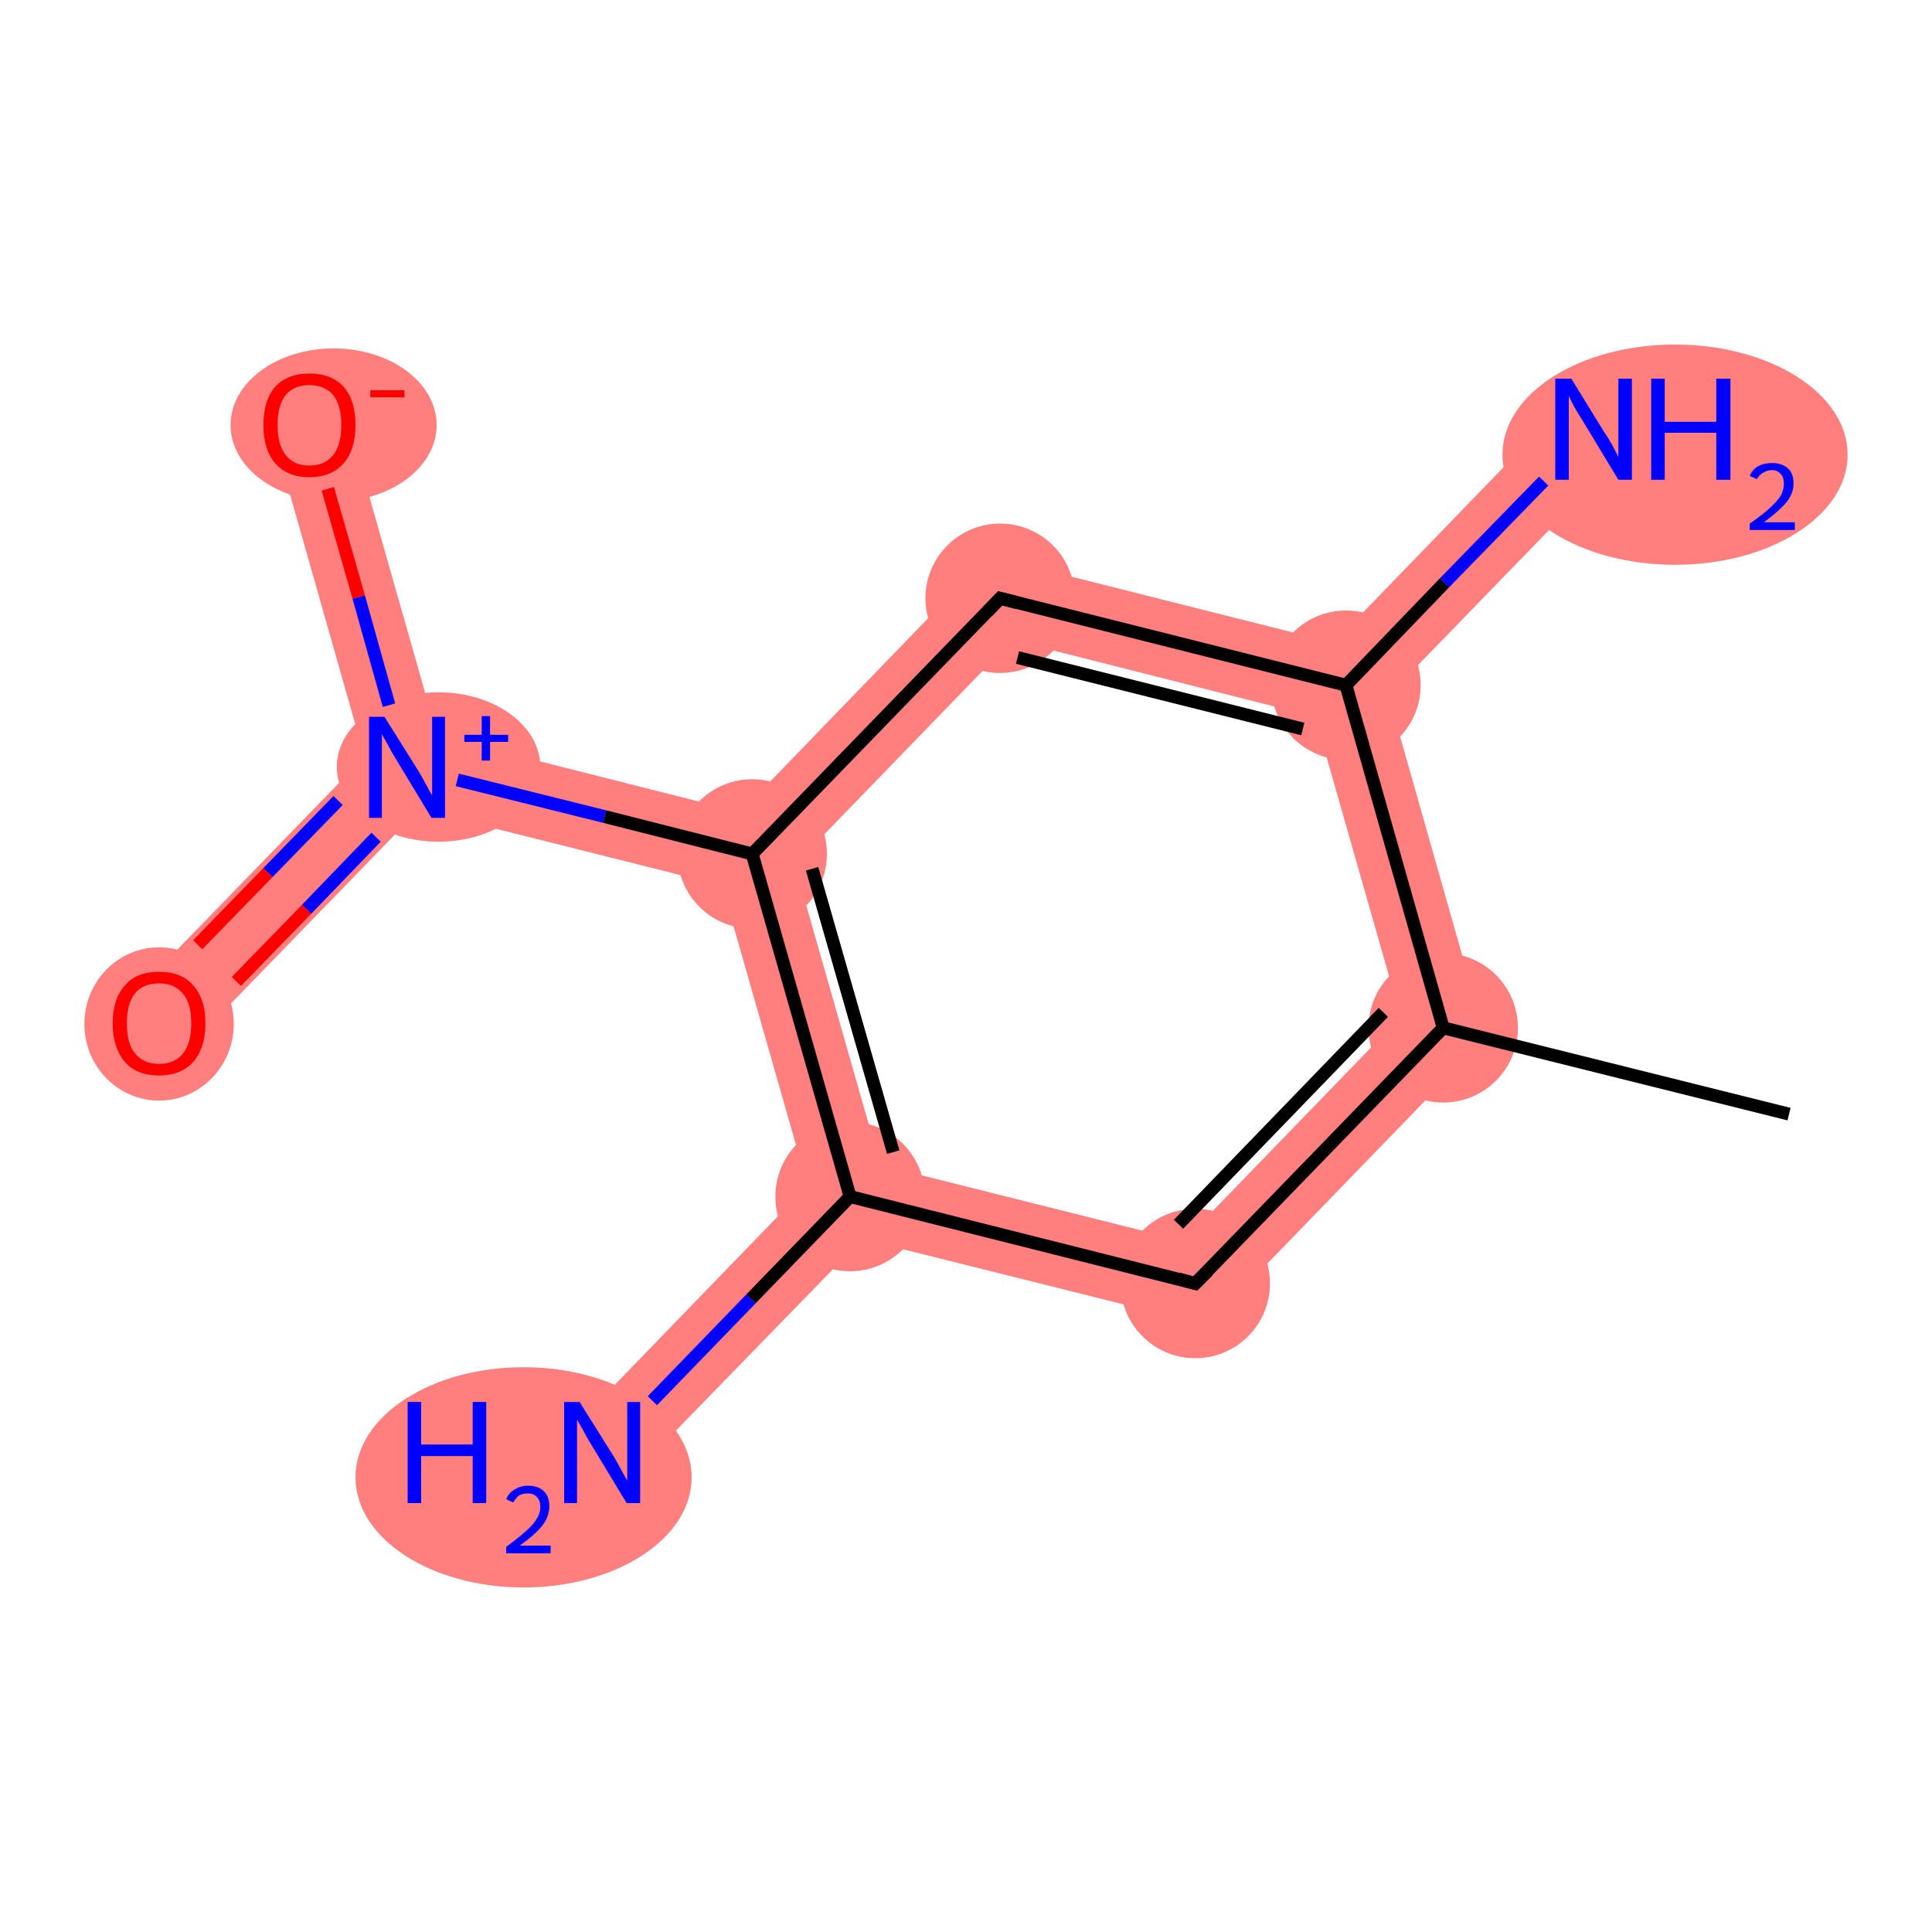 <?xml version='1.0' encoding='iso-8859-1'?>
<svg version='1.1' baseProfile='full'
              xmlns='http://www.w3.org/2000/svg'
                      xmlns:rdkit='http://www.rdkit.org/xml'
                      xmlns:xlink='http://www.w3.org/1999/xlink'
                  xml:space='preserve'
width='300px' height='300px' viewBox='0 0 300 300'>
<!-- END OF HEADER -->
<rect style='opacity:1.0;fill:#FFFFFF;stroke:none' width='300.0' height='300.0' x='0.0' y='0.0'> </rect>
<path class='bond-1 atom-1 atom-2' d='M 217.5,157.9 L 230.7,161.2 L 187.5,205.8 L 183.8,192.7 Z' style='fill:#FF7F7F;fill-rule:evenodd;fill-opacity:1;stroke:#FF7F7F;stroke-width:0.0px;stroke-linecap:butt;stroke-linejoin:miter;stroke-opacity:1;' />
<path class='bond-11 atom-1 atom-10' d='M 209.0,106.4 L 215.6,108.0 L 230.7,161.2 L 217.5,157.9 L 204.2,111.3 Z' style='fill:#FF7F7F;fill-rule:evenodd;fill-opacity:1;stroke:#FF7F7F;stroke-width:0.0px;stroke-linecap:butt;stroke-linejoin:miter;stroke-opacity:1;' />
<path class='bond-2 atom-2 atom-3' d='M 136.7,180.9 L 183.8,192.7 L 187.5,205.8 L 133.9,192.4 L 132.0,185.8 Z' style='fill:#FF7F7F;fill-rule:evenodd;fill-opacity:1;stroke:#FF7F7F;stroke-width:0.0px;stroke-linecap:butt;stroke-linejoin:miter;stroke-opacity:1;' />
<path class='bond-3 atom-3 atom-4' d='M 125.4,184.1 L 132.0,185.8 L 133.9,192.4 L 97.7,229.6 L 89.3,221.4 Z' style='fill:#FF7F7F;fill-rule:evenodd;fill-opacity:1;stroke:#FF7F7F;stroke-width:0.0px;stroke-linecap:butt;stroke-linejoin:miter;stroke-opacity:1;' />
<path class='bond-4 atom-3 atom-5' d='M 116.8,132.6 L 123.4,134.3 L 136.7,180.9 L 132.0,185.8 L 125.4,184.1 L 112.1,137.5 Z' style='fill:#FF7F7F;fill-rule:evenodd;fill-opacity:1;stroke:#FF7F7F;stroke-width:0.0px;stroke-linecap:butt;stroke-linejoin:miter;stroke-opacity:1;' />
<path class='bond-5 atom-5 atom-6' d='M 67.9,114.2 L 115.0,126.1 L 116.8,132.6 L 112.1,137.5 L 65.1,125.7 L 63.2,119.1 Z' style='fill:#FF7F7F;fill-rule:evenodd;fill-opacity:1;stroke:#FF7F7F;stroke-width:0.0px;stroke-linecap:butt;stroke-linejoin:miter;stroke-opacity:1;' />
<path class='bond-8 atom-5 atom-9' d='M 153.5,86.3 L 157.2,99.4 L 123.4,134.3 L 116.8,132.6 L 115.0,126.1 Z' style='fill:#FF7F7F;fill-rule:evenodd;fill-opacity:1;stroke:#FF7F7F;stroke-width:0.0px;stroke-linecap:butt;stroke-linejoin:miter;stroke-opacity:1;' />
<path class='bond-6 atom-6 atom-7' d='M 56.6,117.5 L 63.2,119.1 L 65.1,125.7 L 28.9,163.0 L 20.5,154.7 Z' style='fill:#FF7F7F;fill-rule:evenodd;fill-opacity:1;stroke:#FF7F7F;stroke-width:0.0px;stroke-linecap:butt;stroke-linejoin:miter;stroke-opacity:1;' />
<path class='bond-7 atom-6 atom-8' d='M 53.7,64.3 L 67.9,114.2 L 63.2,119.1 L 56.6,117.5 L 42.4,67.5 Z' style='fill:#FF7F7F;fill-rule:evenodd;fill-opacity:1;stroke:#FF7F7F;stroke-width:0.0px;stroke-linecap:butt;stroke-linejoin:miter;stroke-opacity:1;' />
<path class='bond-9 atom-9 atom-10' d='M 153.5,86.3 L 207.1,99.8 L 209.0,106.4 L 204.2,111.3 L 157.2,99.4 Z' style='fill:#FF7F7F;fill-rule:evenodd;fill-opacity:1;stroke:#FF7F7F;stroke-width:0.0px;stroke-linecap:butt;stroke-linejoin:miter;stroke-opacity:1;' />
<path class='bond-10 atom-10 atom-11' d='M 243.2,62.5 L 251.7,70.8 L 215.6,108.0 L 209.0,106.4 L 207.1,99.8 Z' style='fill:#FF7F7F;fill-rule:evenodd;fill-opacity:1;stroke:#FF7F7F;stroke-width:0.0px;stroke-linecap:butt;stroke-linejoin:miter;stroke-opacity:1;' />
<ellipse cx='224.1' cy='159.6' rx='11.1' ry='11.1' class='atom-1'  style='fill:#FF7F7F;fill-rule:evenodd;stroke:#FF7F7F;stroke-width:1.0px;stroke-linecap:butt;stroke-linejoin:miter;stroke-opacity:1' />
<ellipse cx='185.6' cy='199.3' rx='11.1' ry='11.1' class='atom-2'  style='fill:#FF7F7F;fill-rule:evenodd;stroke:#FF7F7F;stroke-width:1.0px;stroke-linecap:butt;stroke-linejoin:miter;stroke-opacity:1' />
<ellipse cx='132.0' cy='185.8' rx='11.1' ry='11.1' class='atom-3'  style='fill:#FF7F7F;fill-rule:evenodd;stroke:#FF7F7F;stroke-width:1.0px;stroke-linecap:butt;stroke-linejoin:miter;stroke-opacity:1' />
<ellipse cx='81.3' cy='229.4' rx='25.6' ry='16.6' class='atom-4'  style='fill:#FF7F7F;fill-rule:evenodd;stroke:#FF7F7F;stroke-width:1.0px;stroke-linecap:butt;stroke-linejoin:miter;stroke-opacity:1' />
<ellipse cx='116.8' cy='132.6' rx='11.1' ry='11.1' class='atom-5'  style='fill:#FF7F7F;fill-rule:evenodd;stroke:#FF7F7F;stroke-width:1.0px;stroke-linecap:butt;stroke-linejoin:miter;stroke-opacity:1' />
<ellipse cx='68.1' cy='119.1' rx='15.3' ry='11.1' class='atom-6'  style='fill:#FF7F7F;fill-rule:evenodd;stroke:#FF7F7F;stroke-width:1.0px;stroke-linecap:butt;stroke-linejoin:miter;stroke-opacity:1' />
<ellipse cx='24.7' cy='159.0' rx='11.1' ry='11.4' class='atom-7'  style='fill:#FF7F7F;fill-rule:evenodd;stroke:#FF7F7F;stroke-width:1.0px;stroke-linecap:butt;stroke-linejoin:miter;stroke-opacity:1' />
<ellipse cx='51.8' cy='66.0' rx='15.5' ry='11.4' class='atom-8'  style='fill:#FF7F7F;fill-rule:evenodd;stroke:#FF7F7F;stroke-width:1.0px;stroke-linecap:butt;stroke-linejoin:miter;stroke-opacity:1' />
<ellipse cx='155.3' cy='92.9' rx='11.1' ry='11.1' class='atom-9'  style='fill:#FF7F7F;fill-rule:evenodd;stroke:#FF7F7F;stroke-width:1.0px;stroke-linecap:butt;stroke-linejoin:miter;stroke-opacity:1' />
<ellipse cx='209.0' cy='106.4' rx='11.1' ry='11.1' class='atom-10'  style='fill:#FF7F7F;fill-rule:evenodd;stroke:#FF7F7F;stroke-width:1.0px;stroke-linecap:butt;stroke-linejoin:miter;stroke-opacity:1' />
<ellipse cx='260.1' cy='70.6' rx='26.3' ry='16.6' class='atom-11'  style='fill:#FF7F7F;fill-rule:evenodd;stroke:#FF7F7F;stroke-width:1.0px;stroke-linecap:butt;stroke-linejoin:miter;stroke-opacity:1' />
<path class='bond-0 atom-0 atom-1' d='M 277.8,173.0 L 224.1,159.6' style='fill:none;fill-rule:evenodd;stroke:#000000;stroke-width:2.0px;stroke-linecap:butt;stroke-linejoin:miter;stroke-opacity:1' />
<path class='bond-1 atom-1 atom-2' d='M 224.1,159.6 L 185.6,199.3' style='fill:none;fill-rule:evenodd;stroke:#000000;stroke-width:2.0px;stroke-linecap:butt;stroke-linejoin:miter;stroke-opacity:1' />
<path class='bond-1 atom-1 atom-2' d='M 214.8,157.2 L 183.0,190.1' style='fill:none;fill-rule:evenodd;stroke:#000000;stroke-width:2.0px;stroke-linecap:butt;stroke-linejoin:miter;stroke-opacity:1' />
<path class='bond-2 atom-2 atom-3' d='M 185.6,199.3 L 132.0,185.8' style='fill:none;fill-rule:evenodd;stroke:#000000;stroke-width:2.0px;stroke-linecap:butt;stroke-linejoin:miter;stroke-opacity:1' />
<path class='bond-3 atom-3 atom-4' d='M 132.0,185.8 L 116.6,201.7' style='fill:none;fill-rule:evenodd;stroke:#000000;stroke-width:2.0px;stroke-linecap:butt;stroke-linejoin:miter;stroke-opacity:1' />
<path class='bond-3 atom-3 atom-4' d='M 116.6,201.7 L 101.3,217.5' style='fill:none;fill-rule:evenodd;stroke:#0000FF;stroke-width:2.0px;stroke-linecap:butt;stroke-linejoin:miter;stroke-opacity:1' />
<path class='bond-4 atom-3 atom-5' d='M 132.0,185.8 L 116.8,132.6' style='fill:none;fill-rule:evenodd;stroke:#000000;stroke-width:2.0px;stroke-linecap:butt;stroke-linejoin:miter;stroke-opacity:1' />
<path class='bond-4 atom-3 atom-5' d='M 138.7,178.9 L 126.1,134.9' style='fill:none;fill-rule:evenodd;stroke:#000000;stroke-width:2.0px;stroke-linecap:butt;stroke-linejoin:miter;stroke-opacity:1' />
<path class='bond-5 atom-5 atom-6' d='M 116.8,132.6 L 93.9,126.8' style='fill:none;fill-rule:evenodd;stroke:#000000;stroke-width:2.0px;stroke-linecap:butt;stroke-linejoin:miter;stroke-opacity:1' />
<path class='bond-5 atom-5 atom-6' d='M 93.9,126.8 L 71.0,121.1' style='fill:none;fill-rule:evenodd;stroke:#0000FF;stroke-width:2.0px;stroke-linecap:butt;stroke-linejoin:miter;stroke-opacity:1' />
<path class='bond-6 atom-6 atom-7' d='M 52.5,124.3 L 41.6,135.5' style='fill:none;fill-rule:evenodd;stroke:#0000FF;stroke-width:2.0px;stroke-linecap:butt;stroke-linejoin:miter;stroke-opacity:1' />
<path class='bond-6 atom-6 atom-7' d='M 41.6,135.5 L 30.7,146.7' style='fill:none;fill-rule:evenodd;stroke:#FF0000;stroke-width:2.0px;stroke-linecap:butt;stroke-linejoin:miter;stroke-opacity:1' />
<path class='bond-6 atom-6 atom-7' d='M 58.4,130.0 L 47.6,141.2' style='fill:none;fill-rule:evenodd;stroke:#0000FF;stroke-width:2.0px;stroke-linecap:butt;stroke-linejoin:miter;stroke-opacity:1' />
<path class='bond-6 atom-6 atom-7' d='M 47.6,141.2 L 36.7,152.4' style='fill:none;fill-rule:evenodd;stroke:#FF0000;stroke-width:2.0px;stroke-linecap:butt;stroke-linejoin:miter;stroke-opacity:1' />
<path class='bond-7 atom-6 atom-8' d='M 60.4,109.5 L 55.7,92.7' style='fill:none;fill-rule:evenodd;stroke:#0000FF;stroke-width:2.0px;stroke-linecap:butt;stroke-linejoin:miter;stroke-opacity:1' />
<path class='bond-7 atom-6 atom-8' d='M 55.7,92.7 L 50.9,75.9' style='fill:none;fill-rule:evenodd;stroke:#FF0000;stroke-width:2.0px;stroke-linecap:butt;stroke-linejoin:miter;stroke-opacity:1' />
<path class='bond-8 atom-5 atom-9' d='M 116.8,132.6 L 155.3,92.9' style='fill:none;fill-rule:evenodd;stroke:#000000;stroke-width:2.0px;stroke-linecap:butt;stroke-linejoin:miter;stroke-opacity:1' />
<path class='bond-9 atom-9 atom-10' d='M 155.3,92.9 L 209.0,106.4' style='fill:none;fill-rule:evenodd;stroke:#000000;stroke-width:2.0px;stroke-linecap:butt;stroke-linejoin:miter;stroke-opacity:1' />
<path class='bond-9 atom-9 atom-10' d='M 158.0,102.1 L 202.3,113.2' style='fill:none;fill-rule:evenodd;stroke:#000000;stroke-width:2.0px;stroke-linecap:butt;stroke-linejoin:miter;stroke-opacity:1' />
<path class='bond-10 atom-10 atom-11' d='M 209.0,106.4 L 224.3,90.5' style='fill:none;fill-rule:evenodd;stroke:#000000;stroke-width:2.0px;stroke-linecap:butt;stroke-linejoin:miter;stroke-opacity:1' />
<path class='bond-10 atom-10 atom-11' d='M 224.3,90.5 L 239.7,74.7' style='fill:none;fill-rule:evenodd;stroke:#0000FF;stroke-width:2.0px;stroke-linecap:butt;stroke-linejoin:miter;stroke-opacity:1' />
<path class='bond-11 atom-10 atom-1' d='M 209.0,106.4 L 224.1,159.6' style='fill:none;fill-rule:evenodd;stroke:#000000;stroke-width:2.0px;stroke-linecap:butt;stroke-linejoin:miter;stroke-opacity:1' />
<path d='M 187.6,197.3 L 185.6,199.3 L 183.0,198.6' style='fill:none;stroke:#000000;stroke-width:2.0px;stroke-linecap:butt;stroke-linejoin:miter;stroke-opacity:1;' />
<path d='M 153.4,94.9 L 155.3,92.9 L 158.0,93.6' style='fill:none;stroke:#000000;stroke-width:2.0px;stroke-linecap:butt;stroke-linejoin:miter;stroke-opacity:1;' />
<path class='atom-4' d='M 63.3 217.7
L 65.4 217.7
L 65.4 224.3
L 73.4 224.3
L 73.4 217.7
L 75.5 217.7
L 75.5 233.4
L 73.4 233.4
L 73.4 226.1
L 65.4 226.1
L 65.4 233.4
L 63.3 233.4
L 63.3 217.7
' fill='#0000FF'/>
<path class='atom-4' d='M 78.6 232.8
Q 79.0 231.8, 79.9 231.3
Q 80.8 230.7, 82.0 230.7
Q 83.6 230.7, 84.5 231.6
Q 85.3 232.4, 85.3 233.9
Q 85.3 235.5, 84.2 236.9
Q 83.1 238.3, 80.7 240.0
L 85.5 240.0
L 85.5 241.2
L 78.6 241.2
L 78.6 240.2
Q 80.5 238.8, 81.6 237.8
Q 82.8 236.8, 83.3 235.9
Q 83.9 235.0, 83.9 234.0
Q 83.9 233.0, 83.4 232.5
Q 82.9 231.9, 82.0 231.9
Q 81.2 231.9, 80.6 232.2
Q 80.1 232.6, 79.7 233.3
L 78.6 232.8
' fill='#0000FF'/>
<path class='atom-4' d='M 90.0 217.7
L 95.2 226.0
Q 95.7 226.8, 96.5 228.3
Q 97.3 229.8, 97.4 229.9
L 97.4 217.7
L 99.4 217.7
L 99.4 233.4
L 97.3 233.4
L 91.8 224.3
Q 91.1 223.2, 90.5 222.0
Q 89.8 220.8, 89.6 220.4
L 89.6 233.4
L 87.6 233.4
L 87.6 217.7
L 90.0 217.7
' fill='#0000FF'/>
<path class='atom-6' d='M 59.7 111.3
L 64.9 119.6
Q 65.4 120.4, 66.2 121.9
Q 67.0 123.4, 67.1 123.5
L 67.1 111.3
L 69.1 111.3
L 69.1 127.0
L 67.0 127.0
L 61.5 117.9
Q 60.8 116.8, 60.2 115.6
Q 59.5 114.4, 59.3 114.0
L 59.3 127.0
L 57.3 127.0
L 57.3 111.3
L 59.7 111.3
' fill='#0000FF'/>
<path class='atom-6' d='M 72.1 114.1
L 74.8 114.1
L 74.8 111.2
L 76.1 111.2
L 76.1 114.1
L 78.9 114.1
L 78.9 115.2
L 76.1 115.2
L 76.1 118.1
L 74.8 118.1
L 74.8 115.2
L 72.1 115.2
L 72.1 114.1
' fill='#0000FF'/>
<path class='atom-7' d='M 17.5 158.9
Q 17.5 155.1, 19.4 153.0
Q 21.2 150.9, 24.7 150.9
Q 28.2 150.9, 30.0 153.0
Q 31.9 155.1, 31.9 158.9
Q 31.9 162.7, 30.0 164.9
Q 28.1 167.0, 24.7 167.0
Q 21.2 167.0, 19.4 164.9
Q 17.5 162.7, 17.5 158.9
M 24.7 165.2
Q 27.1 165.2, 28.4 163.6
Q 29.7 162.0, 29.7 158.9
Q 29.7 155.8, 28.4 154.3
Q 27.1 152.7, 24.7 152.7
Q 22.3 152.7, 21.0 154.2
Q 19.7 155.8, 19.7 158.9
Q 19.7 162.1, 21.0 163.6
Q 22.3 165.2, 24.7 165.2
' fill='#FF0000'/>
<path class='atom-8' d='M 40.9 66.0
Q 40.9 62.2, 42.7 60.1
Q 44.6 58.0, 48.0 58.0
Q 51.5 58.0, 53.4 60.1
Q 55.2 62.2, 55.2 66.0
Q 55.2 69.8, 53.4 71.9
Q 51.5 74.1, 48.0 74.1
Q 44.6 74.1, 42.7 71.9
Q 40.9 69.8, 40.9 66.0
M 48.0 72.3
Q 50.4 72.3, 51.7 70.7
Q 53.0 69.1, 53.0 66.0
Q 53.0 62.9, 51.7 61.3
Q 50.4 59.8, 48.0 59.8
Q 45.7 59.8, 44.4 61.3
Q 43.1 62.9, 43.1 66.0
Q 43.1 69.1, 44.4 70.7
Q 45.7 72.3, 48.0 72.3
' fill='#FF0000'/>
<path class='atom-8' d='M 57.5 60.6
L 62.8 60.6
L 62.8 61.7
L 57.5 61.7
L 57.5 60.6
' fill='#FF0000'/>
<path class='atom-11' d='M 244.0 58.8
L 249.1 67.1
Q 249.7 67.9, 250.5 69.4
Q 251.3 70.9, 251.3 71.0
L 251.3 58.8
L 253.4 58.8
L 253.4 74.5
L 251.3 74.5
L 245.8 65.4
Q 245.1 64.3, 244.4 63.1
Q 243.8 61.9, 243.6 61.5
L 243.6 74.5
L 241.5 74.5
L 241.5 58.8
L 244.0 58.8
' fill='#0000FF'/>
<path class='atom-11' d='M 256.4 58.8
L 258.5 58.8
L 258.5 65.5
L 266.5 65.5
L 266.5 58.8
L 268.7 58.8
L 268.7 74.5
L 266.5 74.5
L 266.5 67.2
L 258.5 67.2
L 258.5 74.5
L 256.4 74.5
L 256.4 58.8
' fill='#0000FF'/>
<path class='atom-11' d='M 271.7 73.9
Q 272.1 72.9, 273.0 72.4
Q 273.9 71.9, 275.2 71.9
Q 276.7 71.9, 277.6 72.7
Q 278.5 73.5, 278.5 75.1
Q 278.5 76.6, 277.4 78.0
Q 276.2 79.4, 273.9 81.1
L 278.7 81.1
L 278.7 82.3
L 271.7 82.3
L 271.7 81.3
Q 273.6 80.0, 274.8 78.9
Q 275.9 77.9, 276.5 77.0
Q 277.0 76.1, 277.0 75.1
Q 277.0 74.1, 276.5 73.6
Q 276.0 73.0, 275.2 73.0
Q 274.4 73.0, 273.8 73.4
Q 273.2 73.7, 272.8 74.4
L 271.7 73.9
' fill='#0000FF'/>
</svg>
